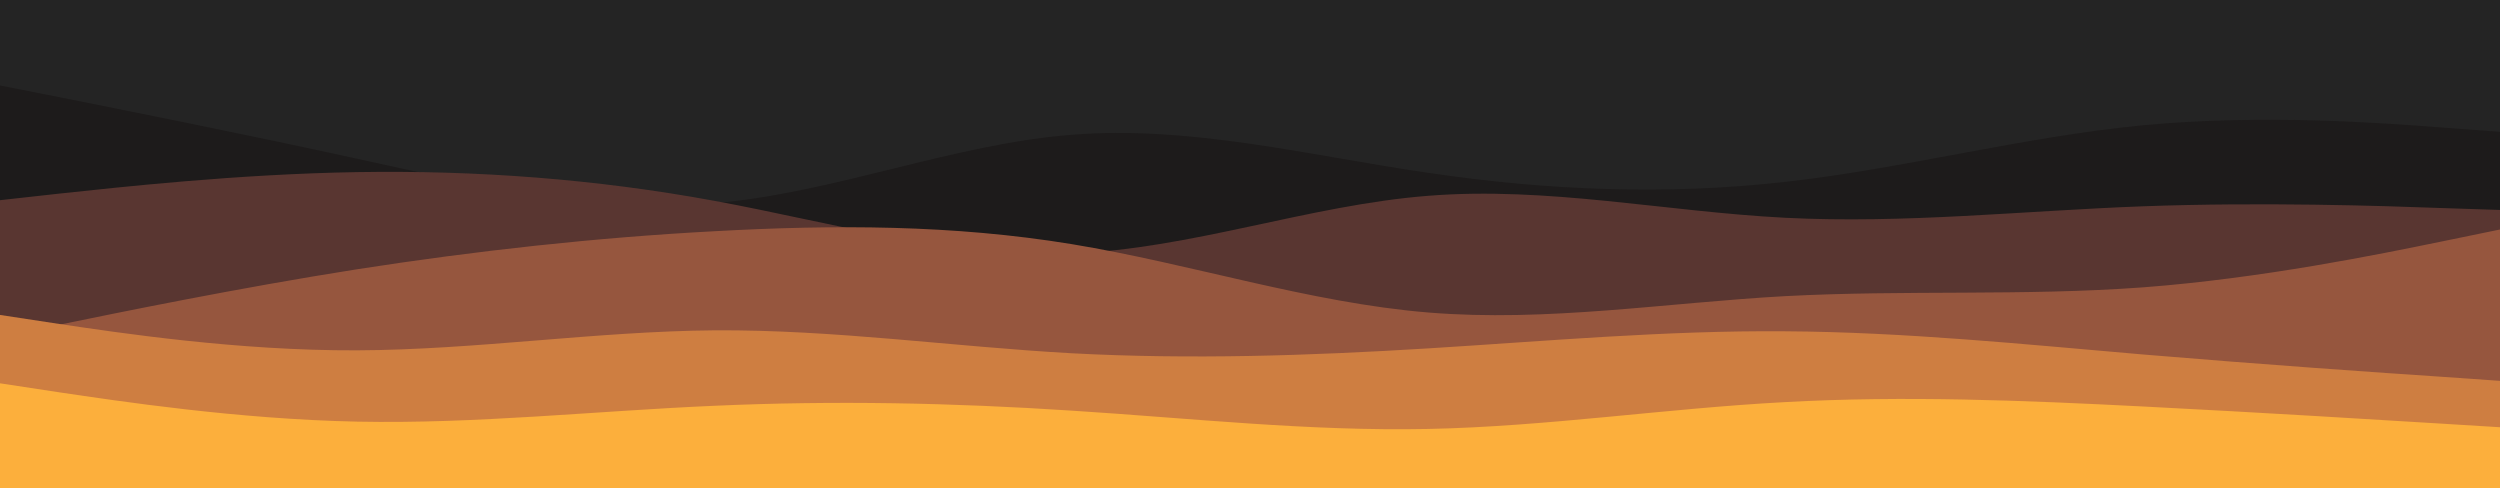 <svg id="visual" viewBox="0 0 1024 200" width="1024" height="200" xmlns="http://www.w3.org/2000/svg" xmlns:xlink="http://www.w3.org/1999/xlink" version="1.1"><rect x="0" y="0" width="1024" height="200" fill="#242424"></rect><path d="M0 35L24.3 39.8C48.7 44.7 97.3 54.3 146.2 65C195 75.7 244 87.3 292.8 83.2C341.7 79 390.3 59 439 55.2C487.7 51.3 536.3 63.7 585 70.8C633.7 78 682.3 80 731.2 74.5C780 69 829 56 877.8 51.3C926.7 46.7 975.3 50.3 999.7 52.2L1024 54L1024 201L999.7 201C975.3 201 926.7 201 877.8 201C829 201 780 201 731.2 201C682.3 201 633.7 201 585 201C536.3 201 487.7 201 439 201C390.3 201 341.7 201 292.8 201C244 201 195 201 146.2 201C97.3 201 48.7 201 24.3 201L0 201Z" fill="#1d1b1b"></path><path d="M0 82L24.3 79.3C48.7 76.7 97.3 71.3 146.2 70.5C195 69.7 244 73.3 292.8 82.3C341.7 91.3 390.3 105.7 439 103.8C487.7 102 536.3 84 585 80.2C633.7 76.3 682.3 86.7 731.2 89.2C780 91.7 829 86.3 877.8 84.5C926.7 82.7 975.3 84.3 999.7 85.2L1024 86L1024 201L999.7 201C975.3 201 926.7 201 877.8 201C829 201 780 201 731.2 201C682.3 201 633.7 201 585 201C536.3 201 487.7 201 439 201C390.3 201 341.7 201 292.8 201C244 201 195 201 146.2 201C97.3 201 48.7 201 24.3 201L0 201Z" fill="#593631"></path><path d="M0 138L24.3 133C48.7 128 97.3 118 146.2 110.3C195 102.7 244 97.3 292.8 94.7C341.7 92 390.3 92 439 100C487.7 108 536.3 124 585 128C633.7 132 682.3 124 731.2 121.3C780 118.7 829 121.3 877.8 117.7C926.7 114 975.3 104 999.7 99L1024 94L1024 201L999.7 201C975.3 201 926.7 201 877.8 201C829 201 780 201 731.2 201C682.3 201 633.7 201 585 201C536.3 201 487.7 201 439 201C390.3 201 341.7 201 292.8 201C244 201 195 201 146.2 201C97.3 201 48.7 201 24.3 201L0 201Z" fill="#96563e"></path><path d="M0 129L24.3 132.7C48.7 136.3 97.3 143.7 146.2 143.5C195 143.3 244 135.7 292.8 135.3C341.7 135 390.3 142 439 144.7C487.7 147.3 536.3 145.7 585 142.7C633.7 139.7 682.3 135.3 731.2 135.7C780 136 829 141 877.8 145.2C926.7 149.3 975.3 152.7 999.7 154.3L1024 156L1024 201L999.7 201C975.3 201 926.7 201 877.8 201C829 201 780 201 731.2 201C682.3 201 633.7 201 585 201C536.3 201 487.7 201 439 201C390.3 201 341.7 201 292.8 201C244 201 195 201 146.2 201C97.3 201 48.7 201 24.3 201L0 201Z" fill="#ce7e41"></path><path d="M0 157L24.3 160.7C48.7 164.3 97.3 171.7 146.2 172.7C195 173.7 244 168.3 292.8 166.2C341.7 164 390.3 165 439 168.2C487.7 171.3 536.3 176.7 585 175.7C633.7 174.7 682.3 167.3 731.2 164.7C780 162 829 164 877.8 166.5C926.7 169 975.3 172 999.7 173.5L1024 175L1024 201L999.7 201C975.3 201 926.7 201 877.8 201C829 201 780 201 731.2 201C682.3 201 633.7 201 585 201C536.3 201 487.7 201 439 201C390.3 201 341.7 201 292.8 201C244 201 195 201 146.2 201C97.3 201 48.7 201 24.3 201L0 201Z" fill="#fcaf3c"></path></svg>